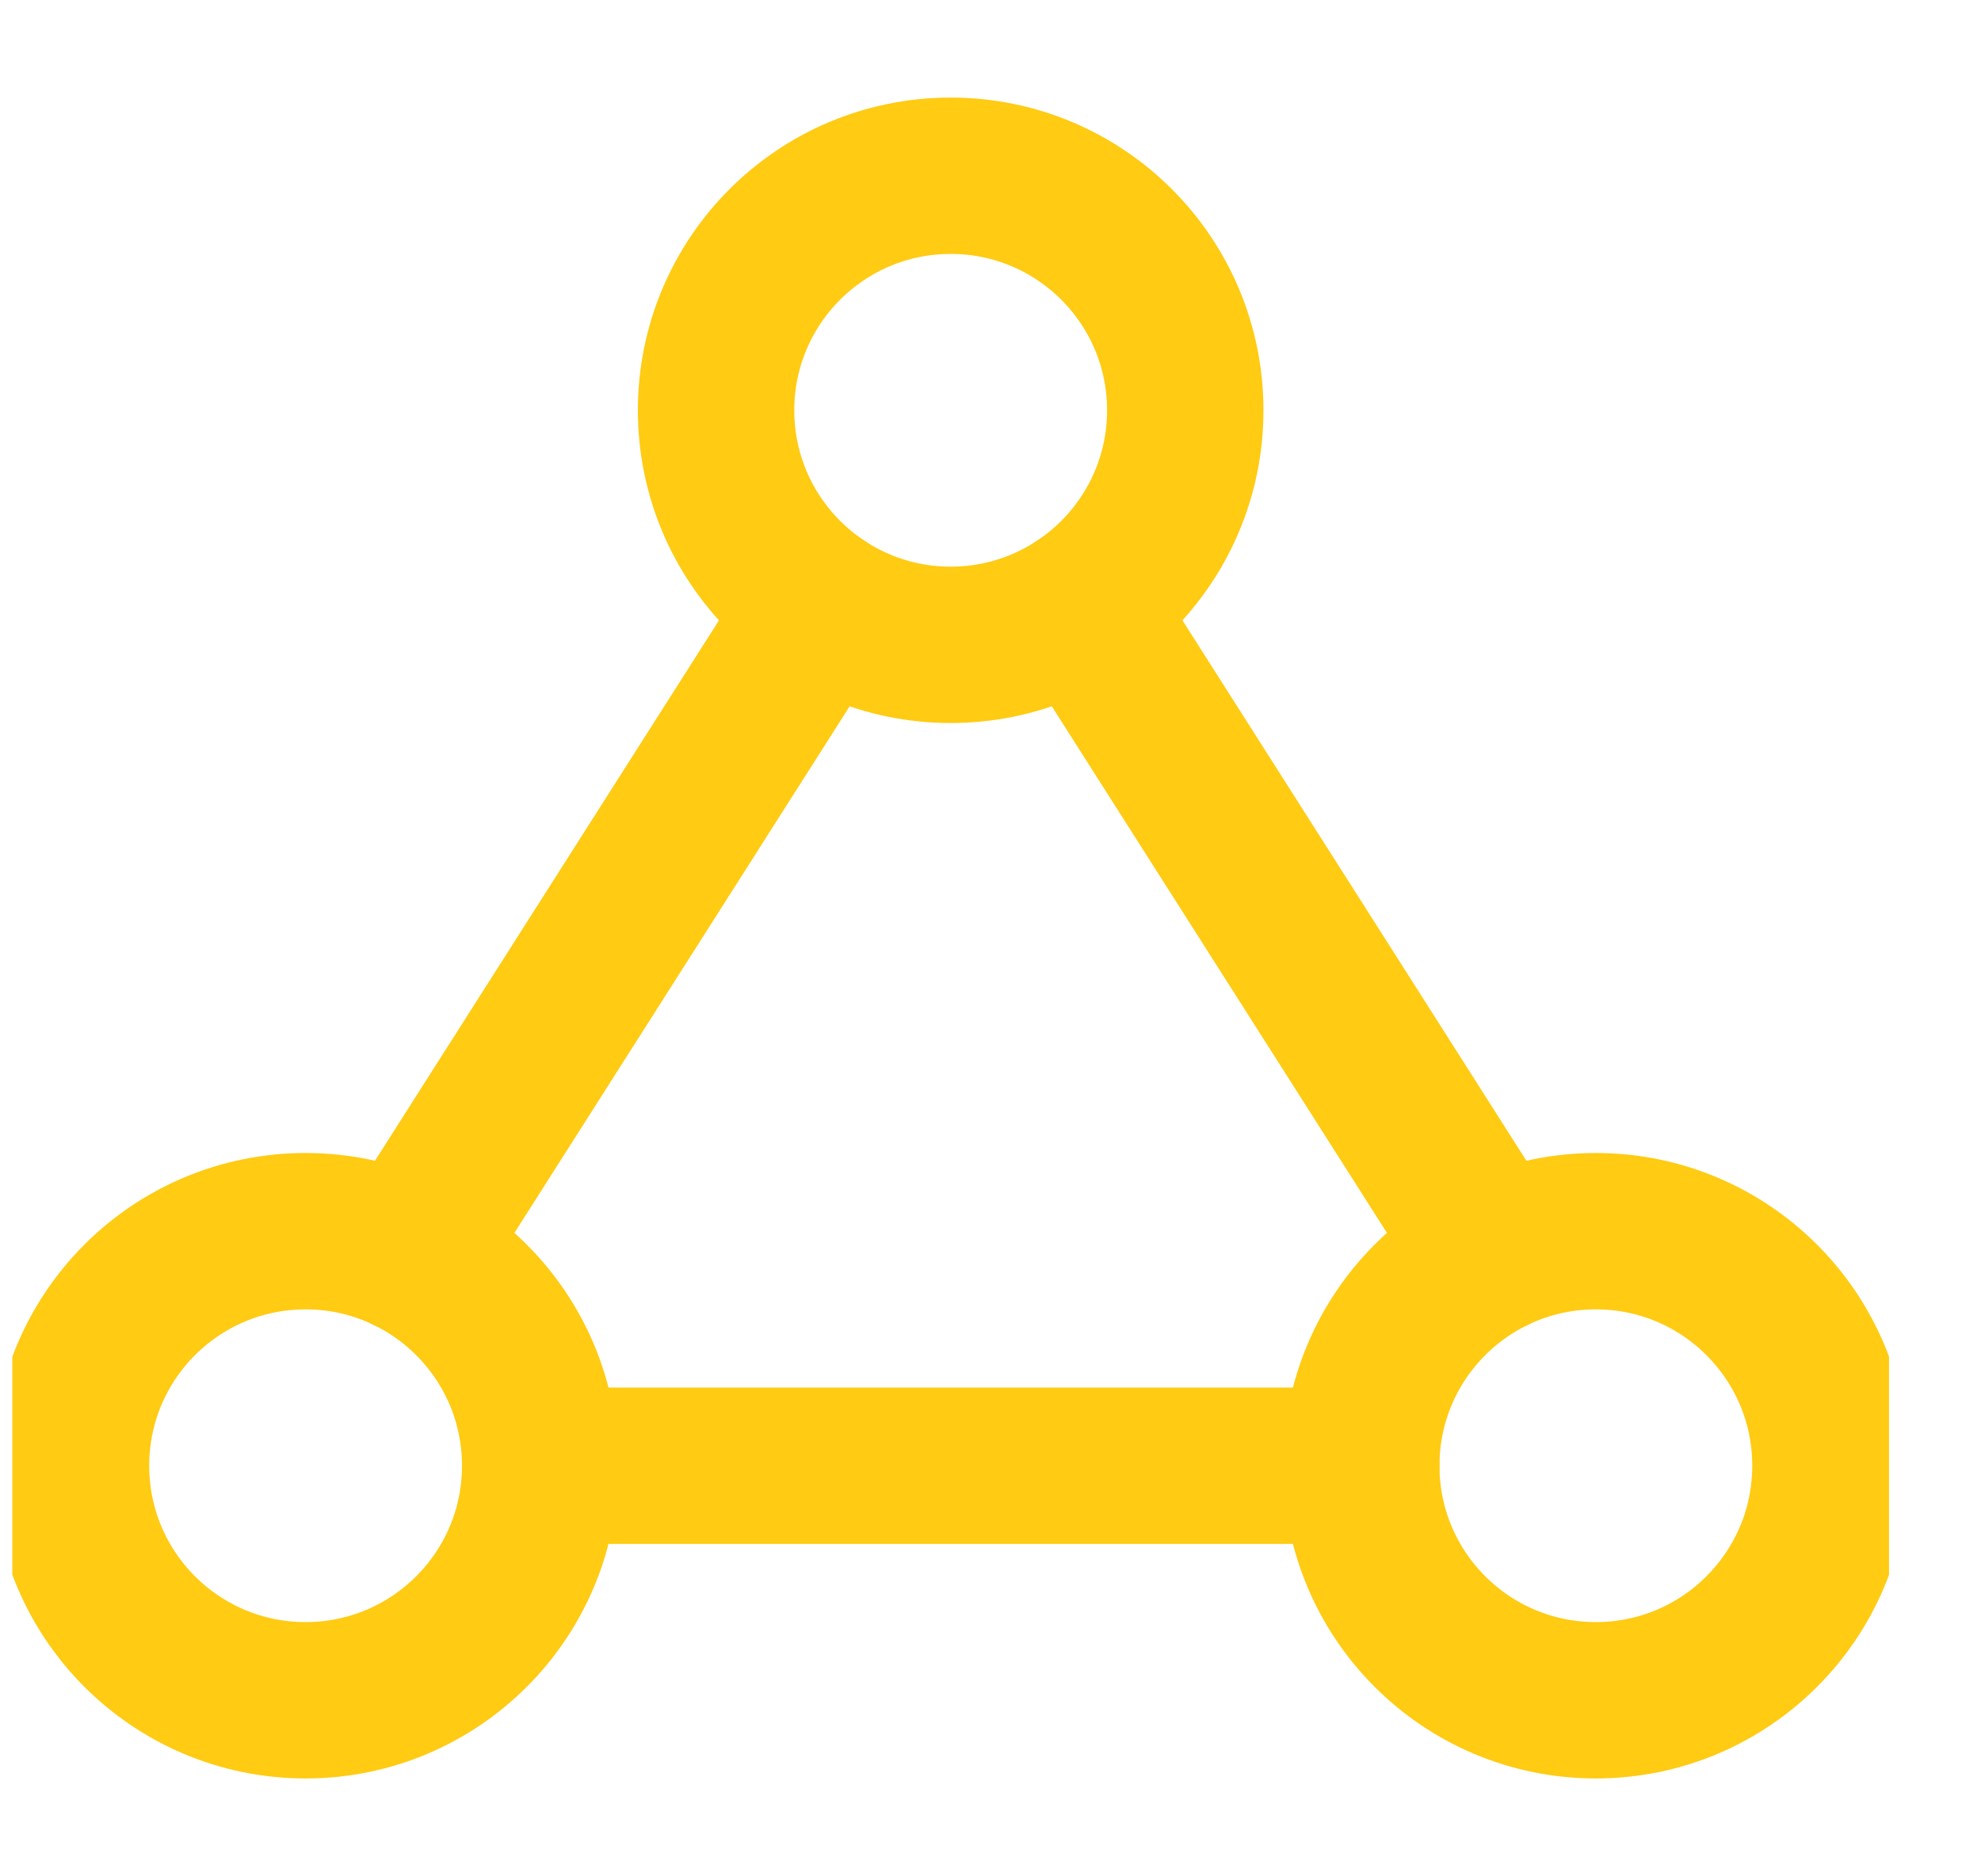 <svg width="19" height="18" viewBox="0 0 19 18" fill="none" xmlns="http://www.w3.org/2000/svg">
<g clip-path="url(#clip0)">
<path d="M9.118 6.186C10.361 6.186 11.368 5.179 11.368 3.936C11.368 2.693 10.361 1.686 9.118 1.686C7.876 1.686 6.868 2.693 6.868 3.936C6.868 5.179 7.876 6.186 9.118 6.186Z" stroke="#FFCB13" stroke-width="1.5" stroke-linecap="round" stroke-linejoin="round"/>
<path d="M2.931 16.311C4.173 16.311 5.181 15.304 5.181 14.061C5.181 12.818 4.173 11.811 2.931 11.811C1.688 11.811 0.681 12.818 0.681 14.061C0.681 15.304 1.688 16.311 2.931 16.311Z" stroke="#FFCB13" stroke-width="1.5" stroke-linecap="round" stroke-linejoin="round"/>
<path d="M15.306 16.311C16.548 16.311 17.556 15.304 17.556 14.061C17.556 12.818 16.548 11.811 15.306 11.811C14.063 11.811 13.056 12.818 13.056 14.061C13.056 15.304 14.063 16.311 15.306 16.311Z" stroke="#FFCB13" stroke-width="1.5" stroke-linecap="round" stroke-linejoin="round"/>
<path d="M5.181 14.061H13.056" stroke="#FFCB13" stroke-width="1.5" stroke-linecap="round" stroke-linejoin="round"/>
<path d="M10.363 5.811L14.324 12.036" stroke="#FFCB13" stroke-width="1.5" stroke-linecap="round" stroke-linejoin="round"/>
<path d="M7.874 5.811L3.912 12.036" stroke="#FFCB13" stroke-width="1.5" stroke-linecap="round" stroke-linejoin="round"/>
</g>
<defs>
<clipPath id="clip0">
<rect width="18" height="18" fill="white" transform="translate(0.118)"/>
</clipPath>
</defs>
</svg>
